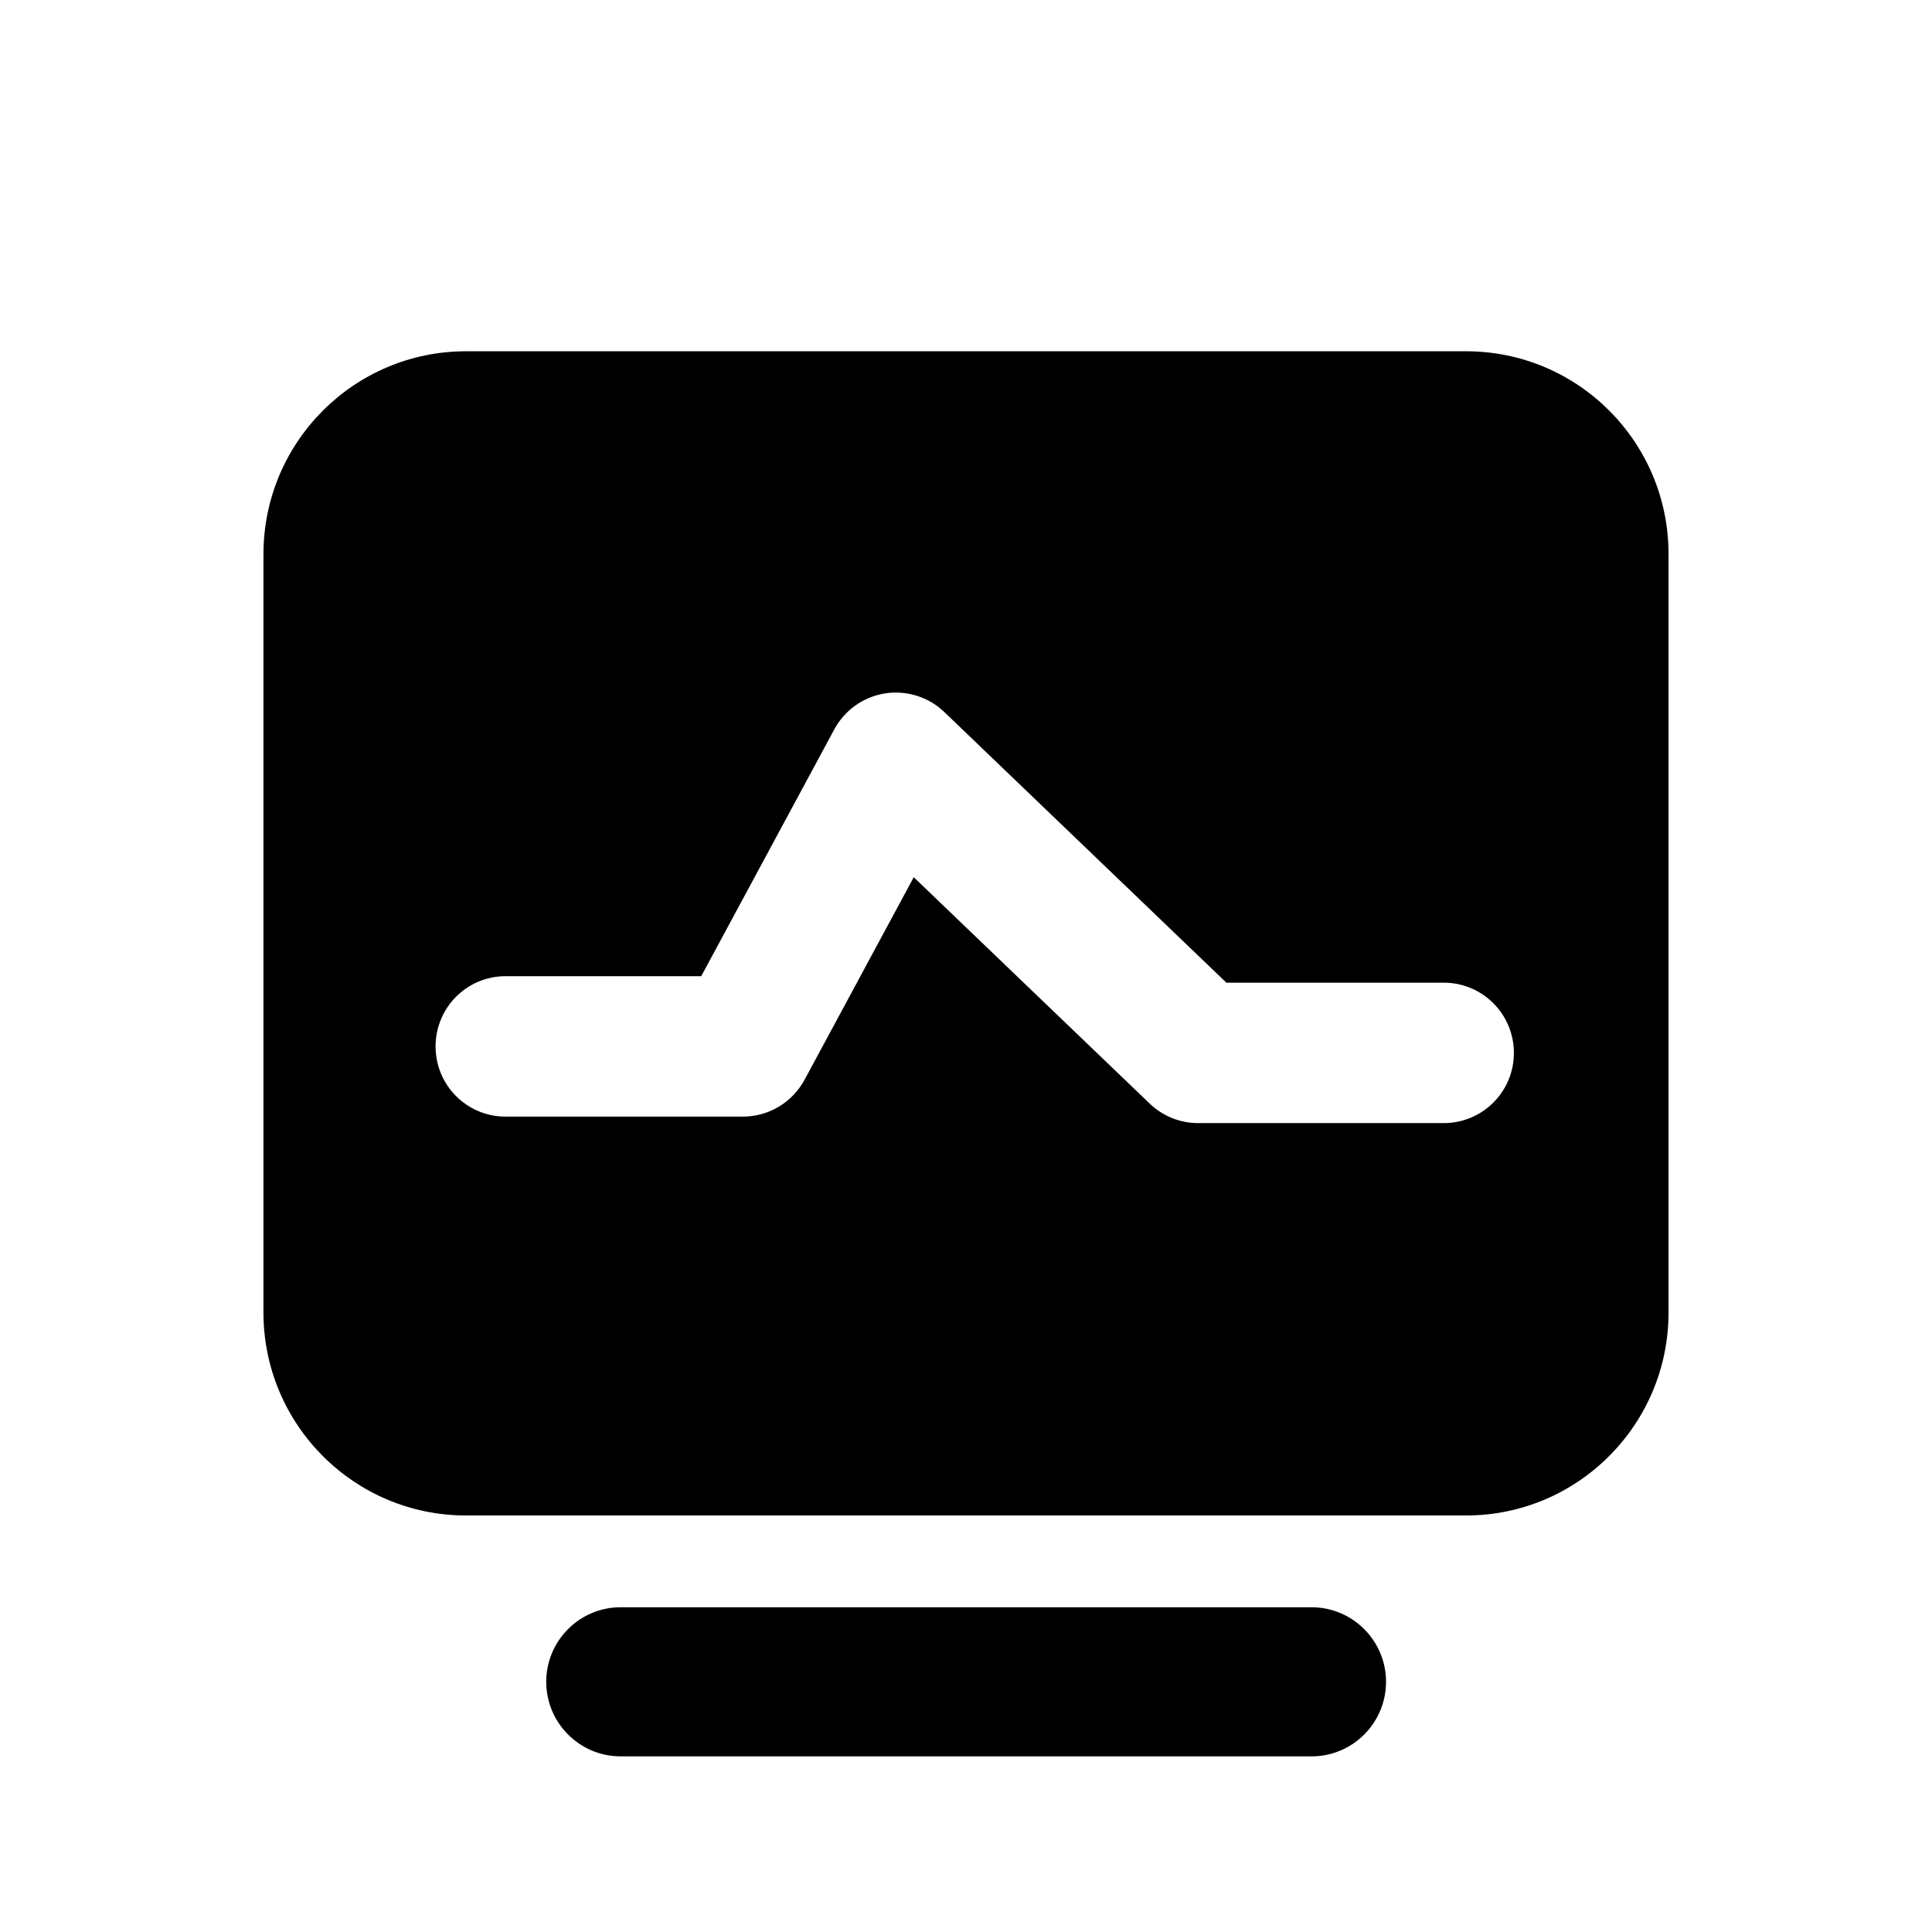 <?xml version="1.0" encoding="UTF-8"?>
<svg width="22px" height="22px" viewBox="0 0 22 22" version="1.1" xmlns="http://www.w3.org/2000/svg" xmlns:xlink="http://www.w3.org/1999/xlink">
        <path d="M14.934,18.302 L7.067,18.302 C6.6,18.302 6.22,18.683 6.22,19.151 C6.22,19.619 6.6,20 7.067,20 L14.936,20 C15.403,20 15.783,19.619 15.783,19.151 C15.783,18.683 15.403,18.302 14.934,18.302 Z M16.695,4 L5.306,4 C4.033,4 3,5.035 3,6.311 L3,14.945 C3,16.222 4.033,17.257 5.306,17.257 L16.694,17.257 C17.967,17.257 19,16.222 19,14.945 L19,6.31 C19,5.034 17.969,4 16.695,4 L16.695,4 Z M16.44,12.789 L13.643,12.789 C13.437,12.789 13.24,12.709 13.092,12.567 L10.405,9.989 L9.162,12.295 C9.022,12.554 8.753,12.715 8.46,12.715 L5.757,12.715 C5.316,12.715 4.96,12.358 4.96,11.916 C4.96,11.474 5.316,11.116 5.757,11.116 L7.985,11.116 L9.5,8.306 C9.618,8.087 9.831,7.935 10.077,7.896 C10.323,7.858 10.573,7.935 10.753,8.108 L13.965,11.19 L16.441,11.19 C16.882,11.19 17.239,11.548 17.239,11.99 C17.239,12.432 16.881,12.789 16.44,12.789 L16.44,12.789 Z"></path>
</svg>